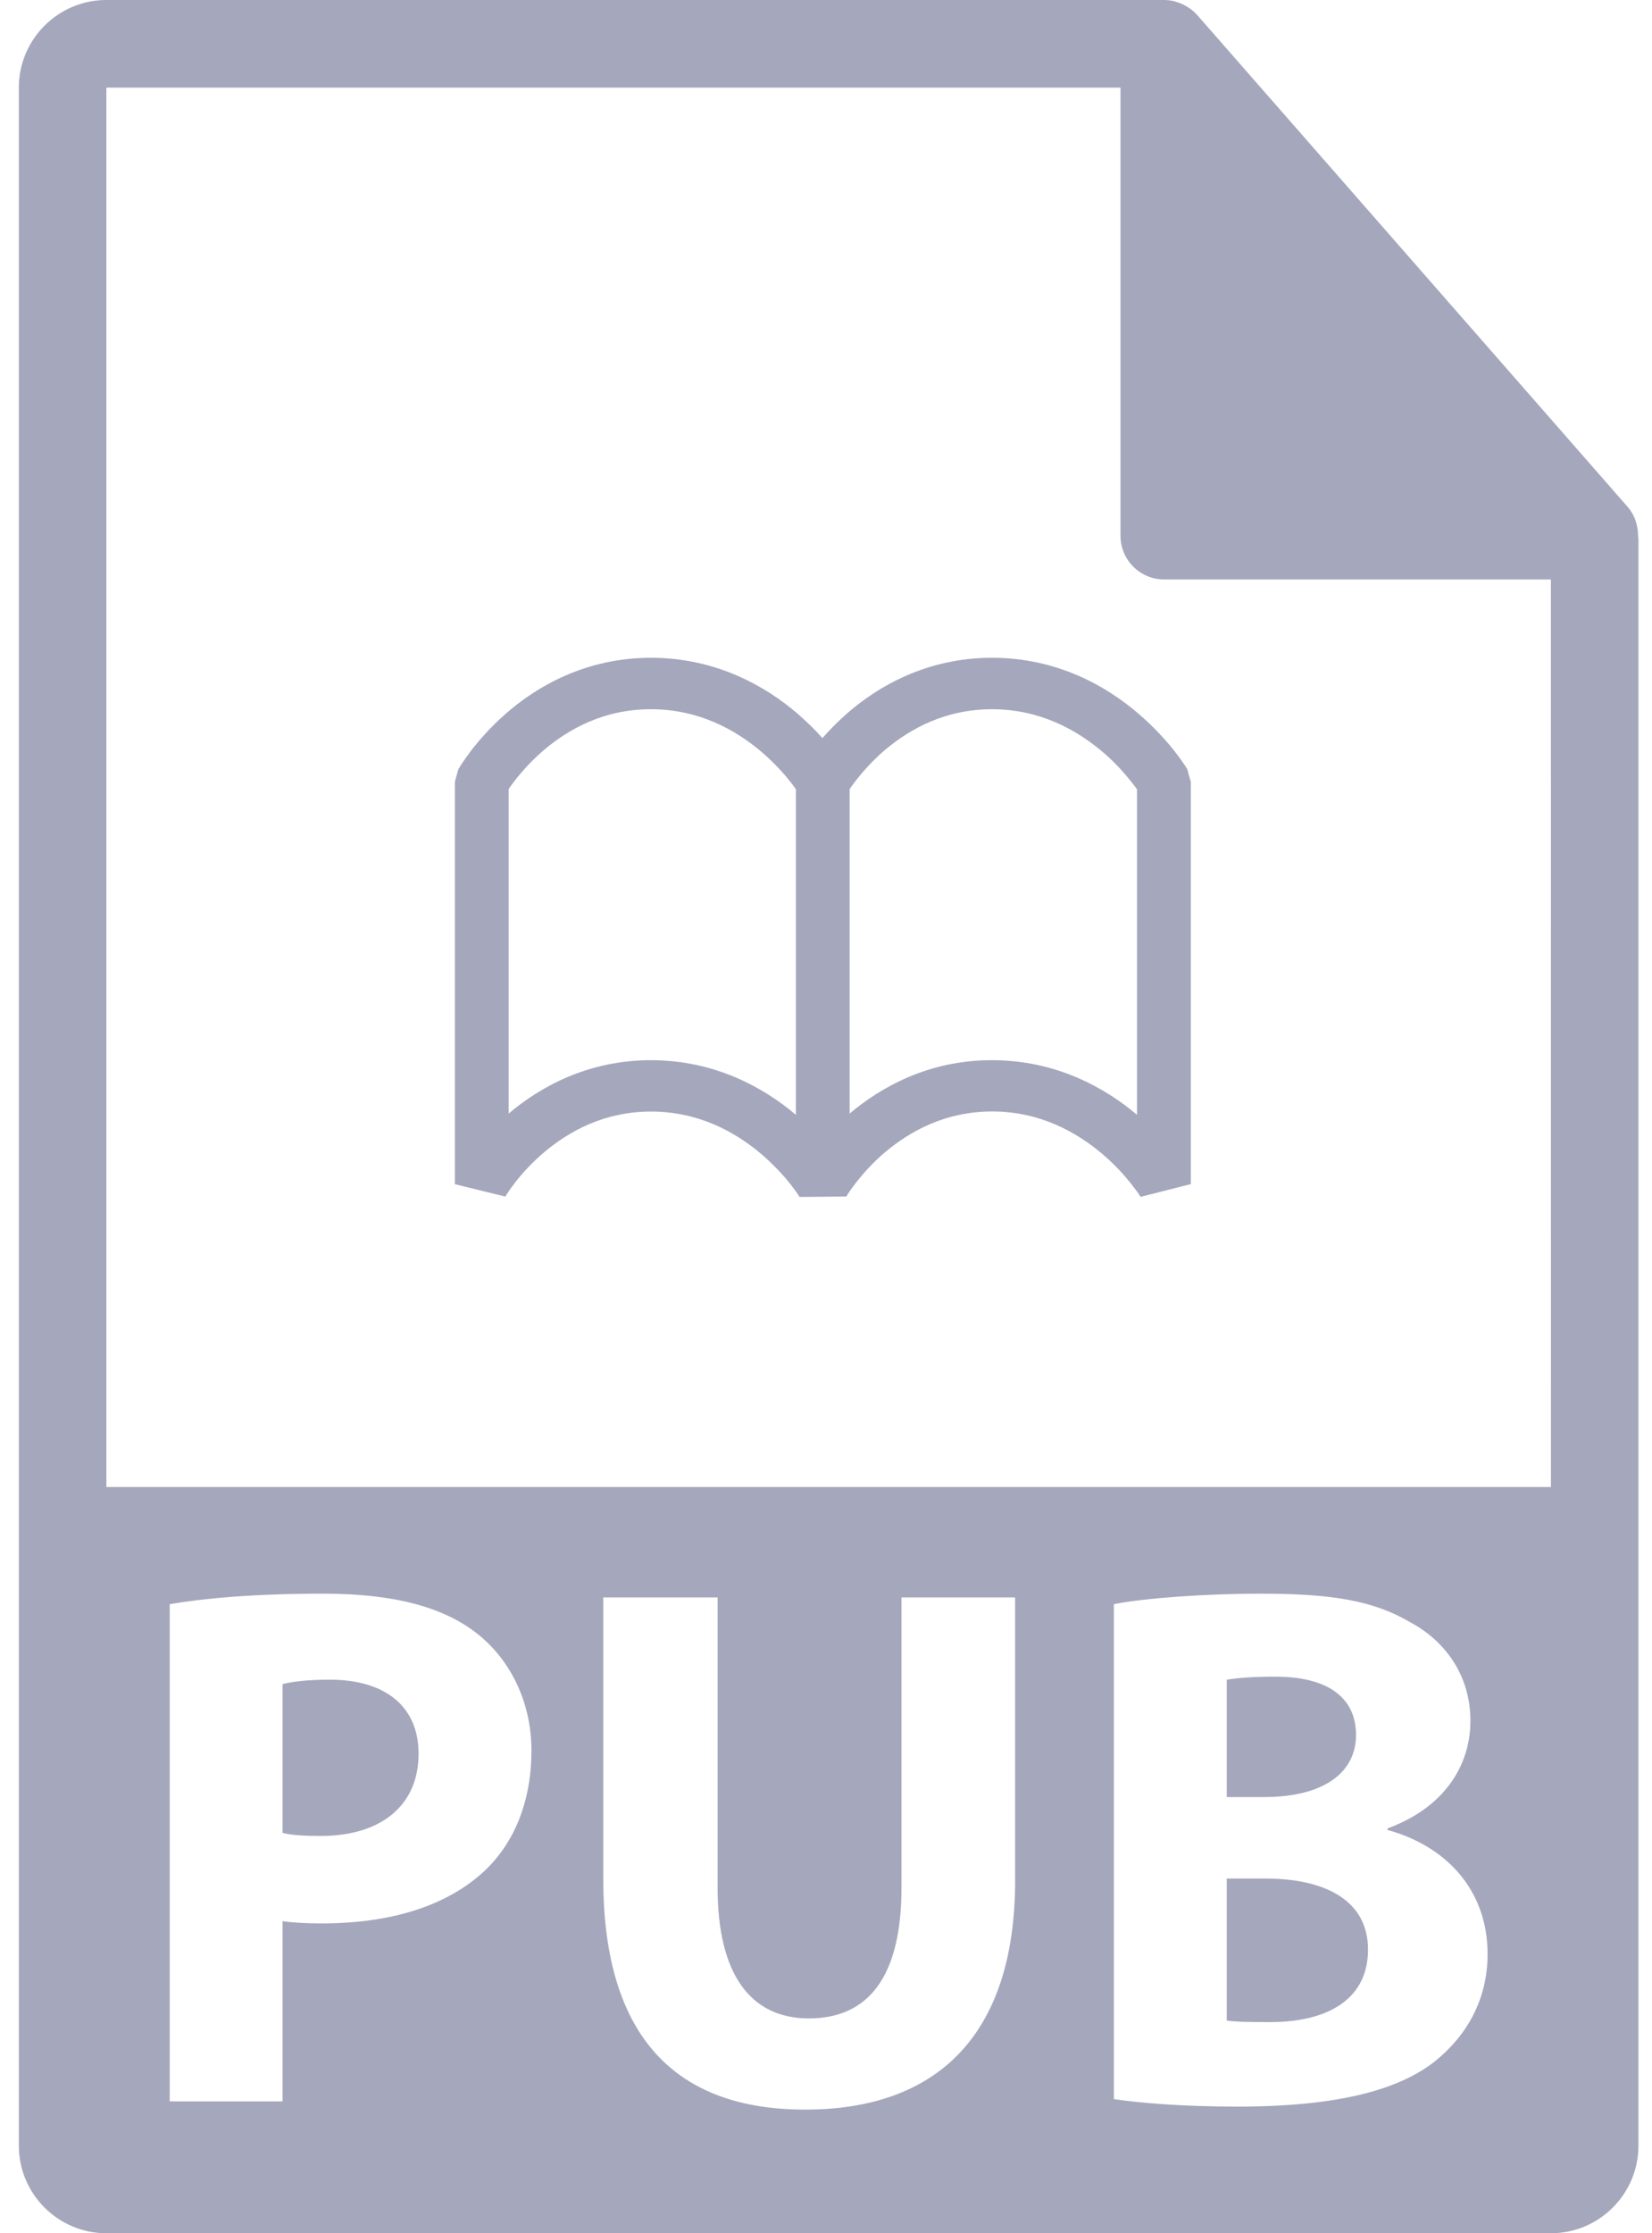 <svg width="74" height="100" viewBox="0 0 74 100" fill="none" xmlns="http://www.w3.org/2000/svg">
<path d="M60.742 77.69C60.742 75.982 59.436 75.078 57.128 75.078C56.023 75.078 55.384 75.145 54.951 75.212V80.468H56.625C59.303 80.469 60.742 79.364 60.742 77.69Z" fill="#A5A7BC"/>
<path d="M14.766 75.212C13.728 75.212 13.026 75.312 12.656 75.411V82.075C13.091 82.177 13.627 82.21 14.364 82.21C17.078 82.21 18.75 80.839 18.75 78.528C18.75 76.452 17.309 75.212 14.766 75.212Z" fill="#A5A7BC"/>
<path d="M56.69 84.117H54.951V90.478C55.454 90.544 56.056 90.544 56.926 90.544C59.236 90.544 61.279 89.675 61.279 87.297C61.279 85.022 59.236 84.117 56.69 84.117Z" fill="#A5A7BC"/>
<path d="M73.374 23.964C73.368 23.506 73.222 23.052 72.907 22.694L53.626 0.67C53.622 0.663 53.616 0.662 53.611 0.656C53.496 0.528 53.364 0.423 53.222 0.328C53.178 0.302 53.137 0.277 53.093 0.252C52.969 0.185 52.841 0.131 52.707 0.091C52.67 0.08 52.638 0.065 52.601 0.055C52.454 0.021 52.305 0 52.151 0H4.765C2.603 0 0.844 1.76 0.844 3.922V96.078C0.844 98.24 2.603 100 4.765 100H69.471C71.635 100 73.393 98.24 73.393 96.078V24.183C73.393 24.109 73.381 24.036 73.374 23.964ZM21.731 83.748C19.991 85.392 17.413 86.127 14.399 86.127C13.728 86.127 13.127 86.094 12.656 86.026V94.094H7.602V71.831C9.175 71.563 11.385 71.361 14.499 71.361C17.647 71.361 19.889 71.963 21.395 73.168C22.836 74.308 23.806 76.183 23.806 78.392C23.806 80.602 23.071 82.476 21.731 83.748ZM45.473 84.185C45.473 91.149 41.957 94.464 36.062 94.464C30.371 94.464 27.022 91.318 27.022 84.117V71.529H32.144V84.517C32.144 88.403 33.619 90.38 36.231 90.38C38.909 90.38 40.382 88.503 40.382 84.517V71.529H45.471V84.185H45.473ZM64.293 92.288C62.651 93.592 59.907 94.329 55.42 94.329C52.908 94.329 51.033 94.162 49.894 93.994V71.831C51.232 71.563 53.946 71.361 56.49 71.361C59.604 71.361 61.511 71.662 63.154 72.632C64.728 73.47 65.866 75.011 65.866 77.054C65.866 79.063 64.695 80.938 62.152 81.873V81.942C64.729 82.645 66.635 84.586 66.635 87.499C66.635 89.542 65.699 91.15 64.293 92.288ZM4.765 66.585V3.922H50.191V23.987C50.191 25.07 51.068 25.948 52.151 25.948H69.471L69.473 66.587H4.765V66.585Z" fill="#A5A7BC"/>
<path d="M50.983 31.946C49.561 30.724 47.349 29.454 44.437 29.454C41.524 29.454 39.334 30.728 37.932 31.955C37.503 32.335 37.141 32.708 36.841 33.05C36.534 32.705 36.157 32.329 35.713 31.945C34.285 30.724 32.075 29.454 29.158 29.454C26.248 29.454 24.06 30.727 22.659 31.955C21.253 33.187 20.568 34.386 20.528 34.454L20.377 35.007V53.026L22.631 53.578L22.637 53.582C22.665 53.519 23.276 52.519 24.385 51.587C25.508 50.645 27.066 49.777 29.159 49.773C31.315 49.773 32.958 50.703 34.113 51.685C34.679 52.173 35.125 52.664 35.41 53.029C35.555 53.215 35.66 53.365 35.73 53.46C35.761 53.512 35.786 53.55 35.8 53.576C35.807 53.587 35.812 53.594 35.812 53.597H35.818L37.911 53.578L37.913 53.574V53.571C37.961 53.488 38.568 52.506 39.659 51.583C40.785 50.641 42.348 49.773 44.437 49.769C46.593 49.769 48.23 50.699 49.391 51.682C49.963 52.17 50.396 52.66 50.683 53.026C50.83 53.211 50.936 53.362 51.005 53.456C51.041 53.508 51.062 53.547 51.077 53.572C51.085 53.583 51.091 53.591 51.091 53.593H51.093L53.341 53.021V35.007L53.18 34.435C53.136 34.368 52.42 33.171 50.983 31.946ZM35.651 49.92C34.231 48.714 32.038 47.473 29.158 47.473H29.156C26.328 47.473 24.186 48.676 22.784 49.864V35.332C23.03 34.97 23.573 34.255 24.385 33.566C25.508 32.626 27.065 31.758 29.158 31.758C31.314 31.758 32.957 32.688 34.112 33.667C34.679 34.155 35.125 34.651 35.41 35.017C35.512 35.142 35.594 35.256 35.651 35.342V49.92H35.651ZM50.932 49.92C49.501 48.71 47.311 47.473 44.437 47.473C41.61 47.467 39.464 48.676 38.058 49.864V35.332C38.307 34.974 38.847 34.255 39.659 33.566C40.785 32.626 42.347 31.758 44.437 31.758C46.593 31.758 48.23 32.688 49.39 33.667C49.963 34.155 50.395 34.651 50.683 35.017C50.786 35.142 50.868 35.256 50.931 35.342V49.92H50.932Z" fill="#A5A7BC"/>
</svg>
